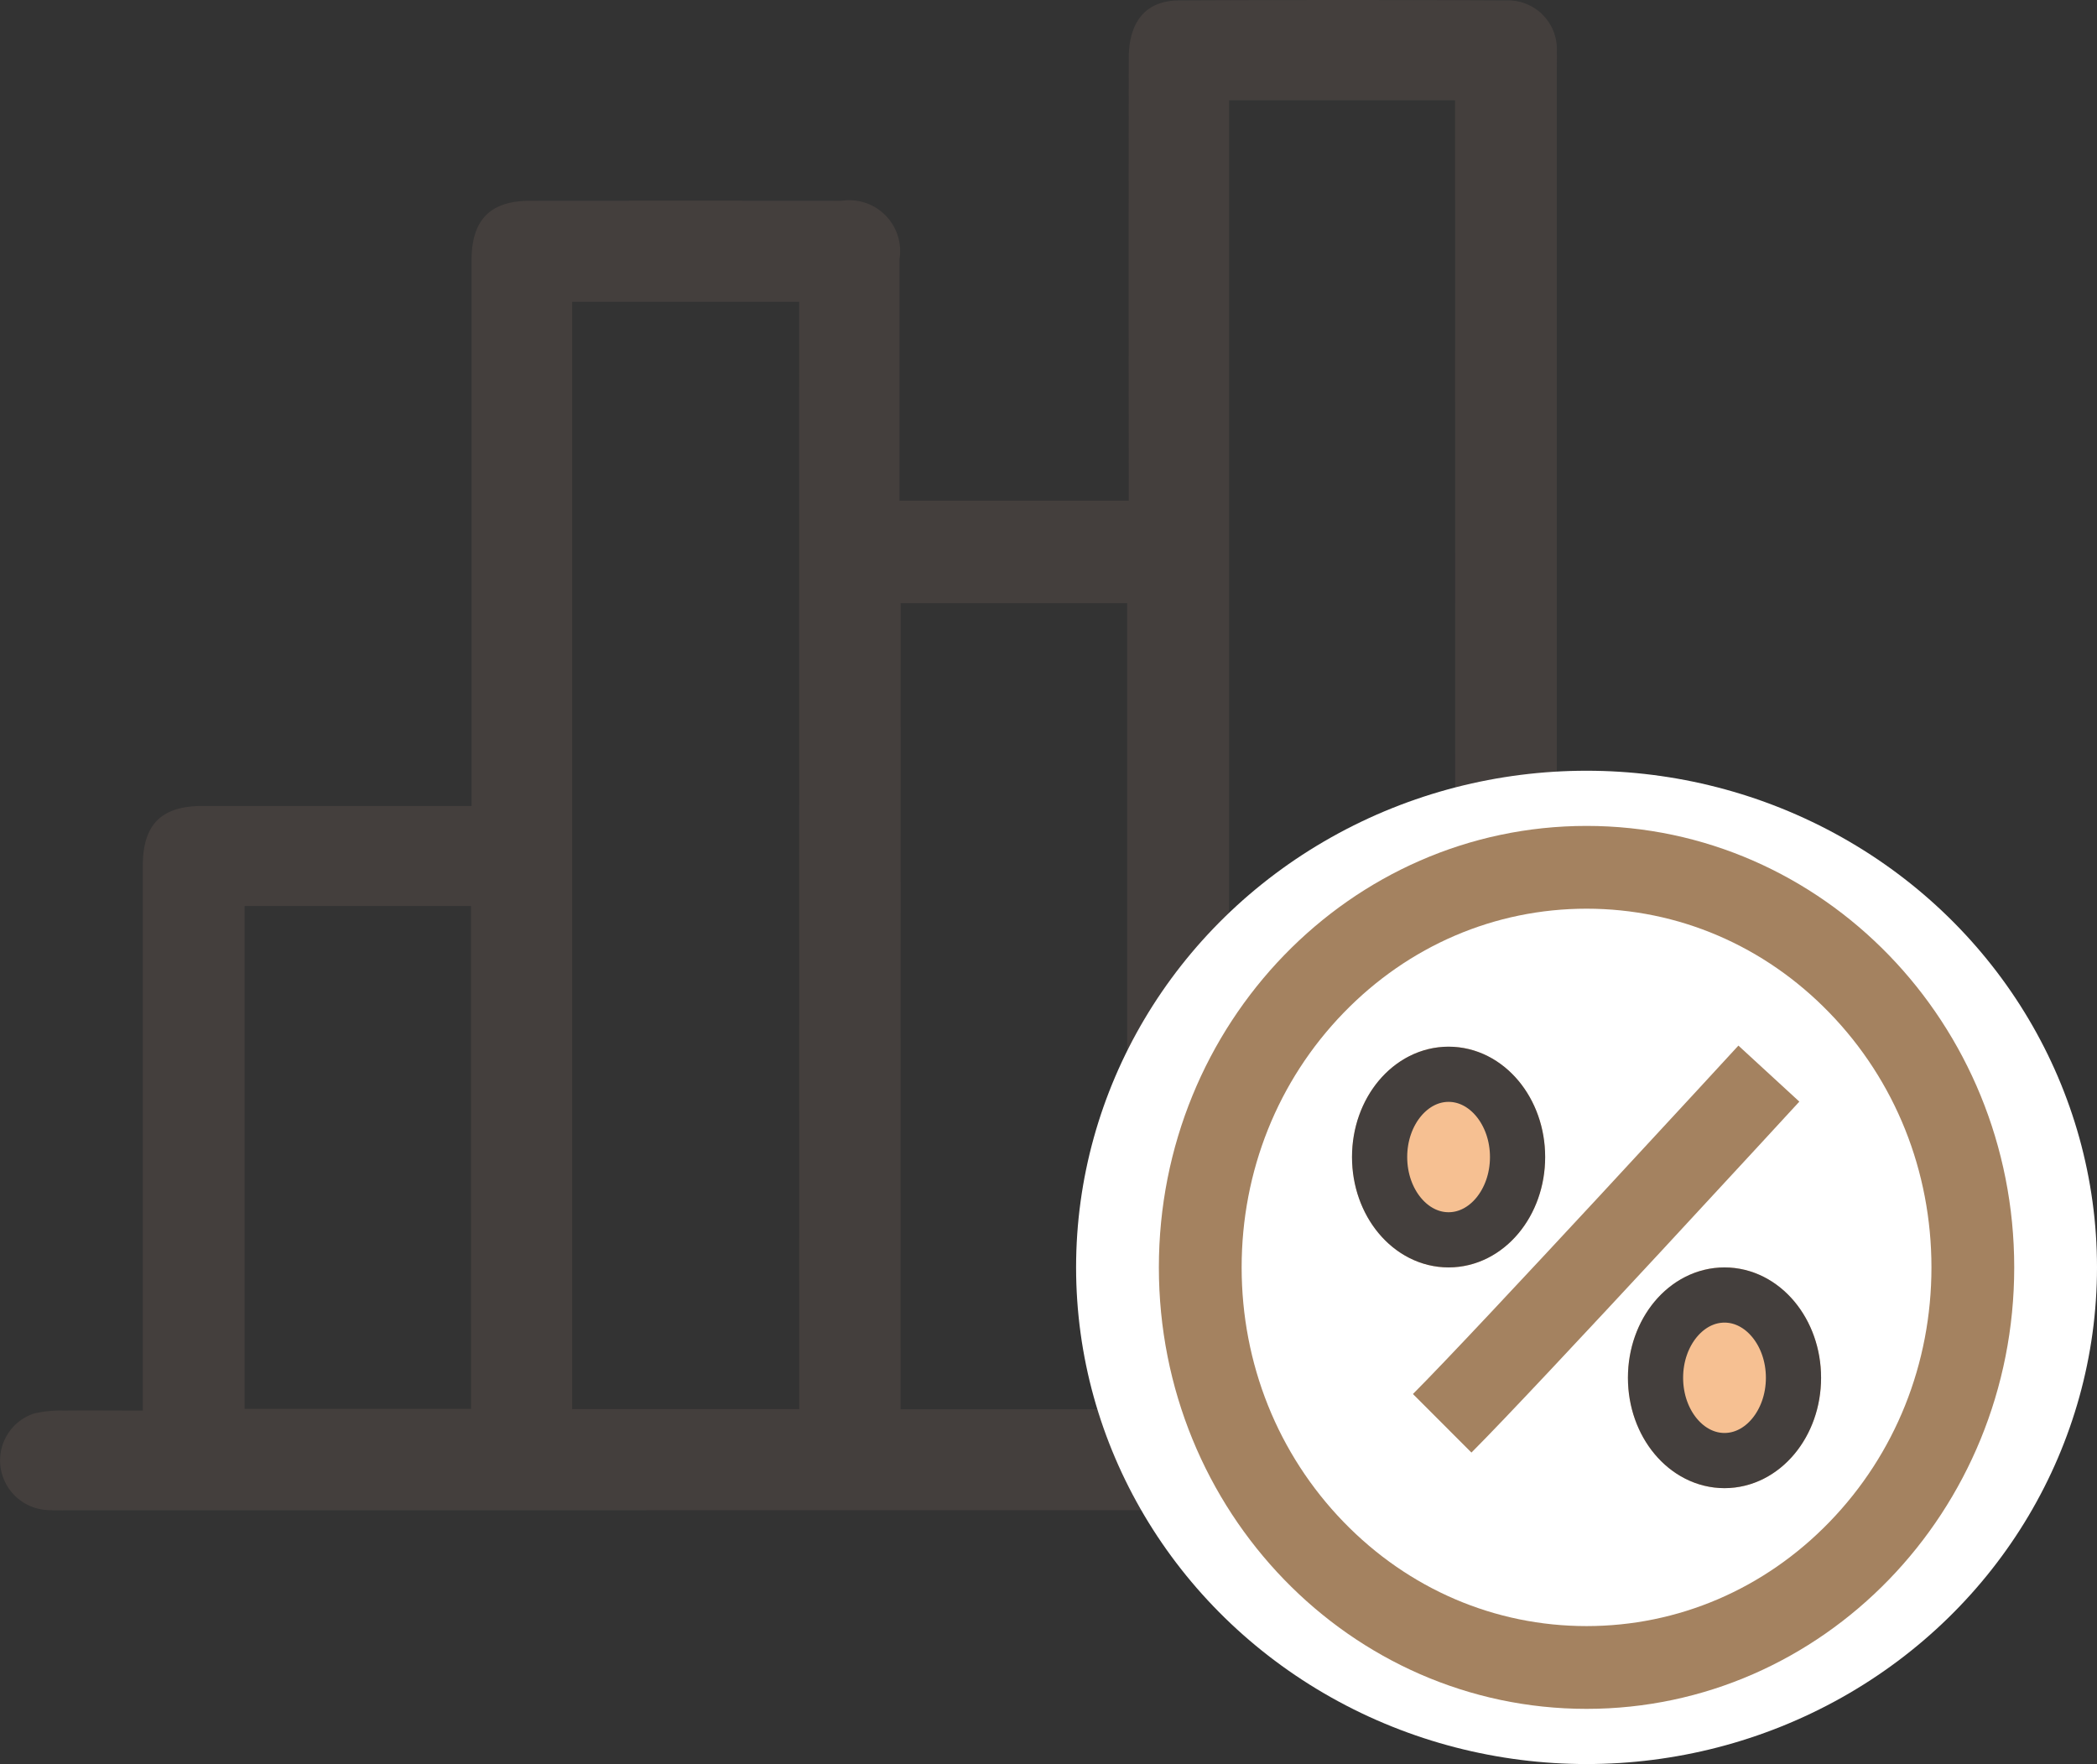 <svg id="tasi-financial-ratios" xmlns="http://www.w3.org/2000/svg" xmlns:xlink="http://www.w3.org/1999/xlink" width="76" height="63.933" viewBox="0 0 76 63.933">
  <rect x="0" y="0" width="76" height="63.933" fill="#333333" stroke="none"/>
  <defs>
    <clipPath id="clip-path">
      <rect id="Rectangle_759" data-name="Rectangle 759" width="60.885" height="54.738" fill="none"/>
    </clipPath>
  </defs>
  <g id="Group_1181" data-name="Group 1181" transform="translate(0 0)">
    <g id="Mask_Group_1" data-name="Mask Group 1" transform="translate(0 0)" clip-path="url(#clip-path)">
      <path id="Path_1" data-name="Path 1" d="M56.422,51.161V2.509c0-.211.005-.423,0-.634A1.769,1.769,0,0,0,54.592.015q-5.93-.029-11.861,0c-1.2.006-1.823.759-1.824,2.105q-.007,7.613,0,15.226v.8H32.6V17.44q0-4.028,0-8.057a1.844,1.844,0,0,0-2.1-2.106q-5.645-.005-11.291,0c-1.442,0-2.118.689-2.119,2.149q0,9.484,0,18.969v.815h-.744q-4.5,0-9.007,0c-1.495,0-2.164.671-2.164,2.168q0,9.452,0,18.905v.84c-.987,0-1.932-.009-2.878,0a4.17,4.17,0,0,0-1.066.106A1.79,1.79,0,0,0,.01,53.1a1.809,1.809,0,0,0,1.611,1.621,6.417,6.417,0,0,0,.7.015q28.131,0,56.262-.005a3.721,3.721,0,0,0,1.182-.147,1.741,1.741,0,0,0,1.105-1.929,1.682,1.682,0,0,0-1.511-1.481c-.944-.059-1.895-.014-2.934-.014m-3.687-.09H44.544V3.633h8.191Zm-23.773,0H20.736V10.937h8.226Zm3.676-29.211H40.85V51.077H32.638Zm-15.57,29.2H8.863V32.836h8.206Z" transform="translate(0.001 0)" fill="#443f3d"/>
    </g>
  </g>
  <ellipse id="Ellipse_11" data-name="Ellipse 11" cx="18.5" cy="18" rx="18.5" ry="18" transform="translate(39 27.933)" fill="#fff"/>
  <g id="Path_8202" data-name="Path 8202" transform="translate(42 29.933)" fill="#fff">
    <path d="M 15.5 30.5 C 11.769 30.5 8.26 28.998 5.617 26.27 C 2.962 23.529 1.5 19.882 1.5 16 C 1.5 12.118 2.962 8.471 5.617 5.73 C 8.26 3.002 11.769 1.5 15.5 1.5 C 19.231 1.5 22.74 3.002 25.383 5.73 C 28.038 8.471 29.5 12.118 29.5 16 C 29.5 19.882 28.038 23.529 25.383 26.27 C 22.74 28.998 19.231 30.5 15.5 30.5 Z" stroke="none"/>
    <path d="M 15.5 3 C 12.179 3 9.052 4.34 6.695 6.774 C 4.312 9.233 3 12.51 3 16 C 3 19.49 4.312 22.767 6.695 25.226 C 9.052 27.66 12.179 29 15.5 29 C 18.821 29 21.948 27.66 24.305 25.226 C 26.688 22.767 28 19.49 28 16 C 28 12.51 26.688 9.233 24.305 6.774 C 21.948 4.34 18.821 3 15.5 3 M 15.5 0 C 24.06 0 31 7.163 31 16 C 31 24.837 24.06 32 15.5 32 C 6.94 32 0 24.837 0 16 C 0 7.163 6.94 0 15.5 0 Z" stroke="none" fill="#a48260"/>
  </g>
  <g id="Group_7991" data-name="Group 7991" transform="translate(49.113 38.338)">
    <path id="Path_8201" data-name="Path 8201" d="M1608.047,1019.641s-9.505,10.339-11.84,12.673" transform="translate(-1593.052 -1019.069)" fill="none" stroke="#a48260" stroke-width="3"/>
    <g id="Ellipse_9" data-name="Ellipse 9" transform="translate(-0.113 -0.404)" fill="#f6c092" stroke="#443f3d" stroke-width="2">
      <ellipse cx="3.5" cy="4" rx="3.5" ry="4" stroke="none"/>
      <ellipse cx="3.5" cy="4" rx="2.5" ry="3" fill="none"/>
    </g>
    <g id="Ellipse_10" data-name="Ellipse 10" transform="translate(9.887 7.596)" fill="#f6c092" stroke="#443f3d" stroke-width="2">
      <ellipse cx="3.5" cy="4" rx="3.5" ry="4" stroke="none"/>
      <ellipse cx="3.5" cy="4" rx="2.5" ry="3" fill="none"/>
    </g>
  </g>
</svg>
